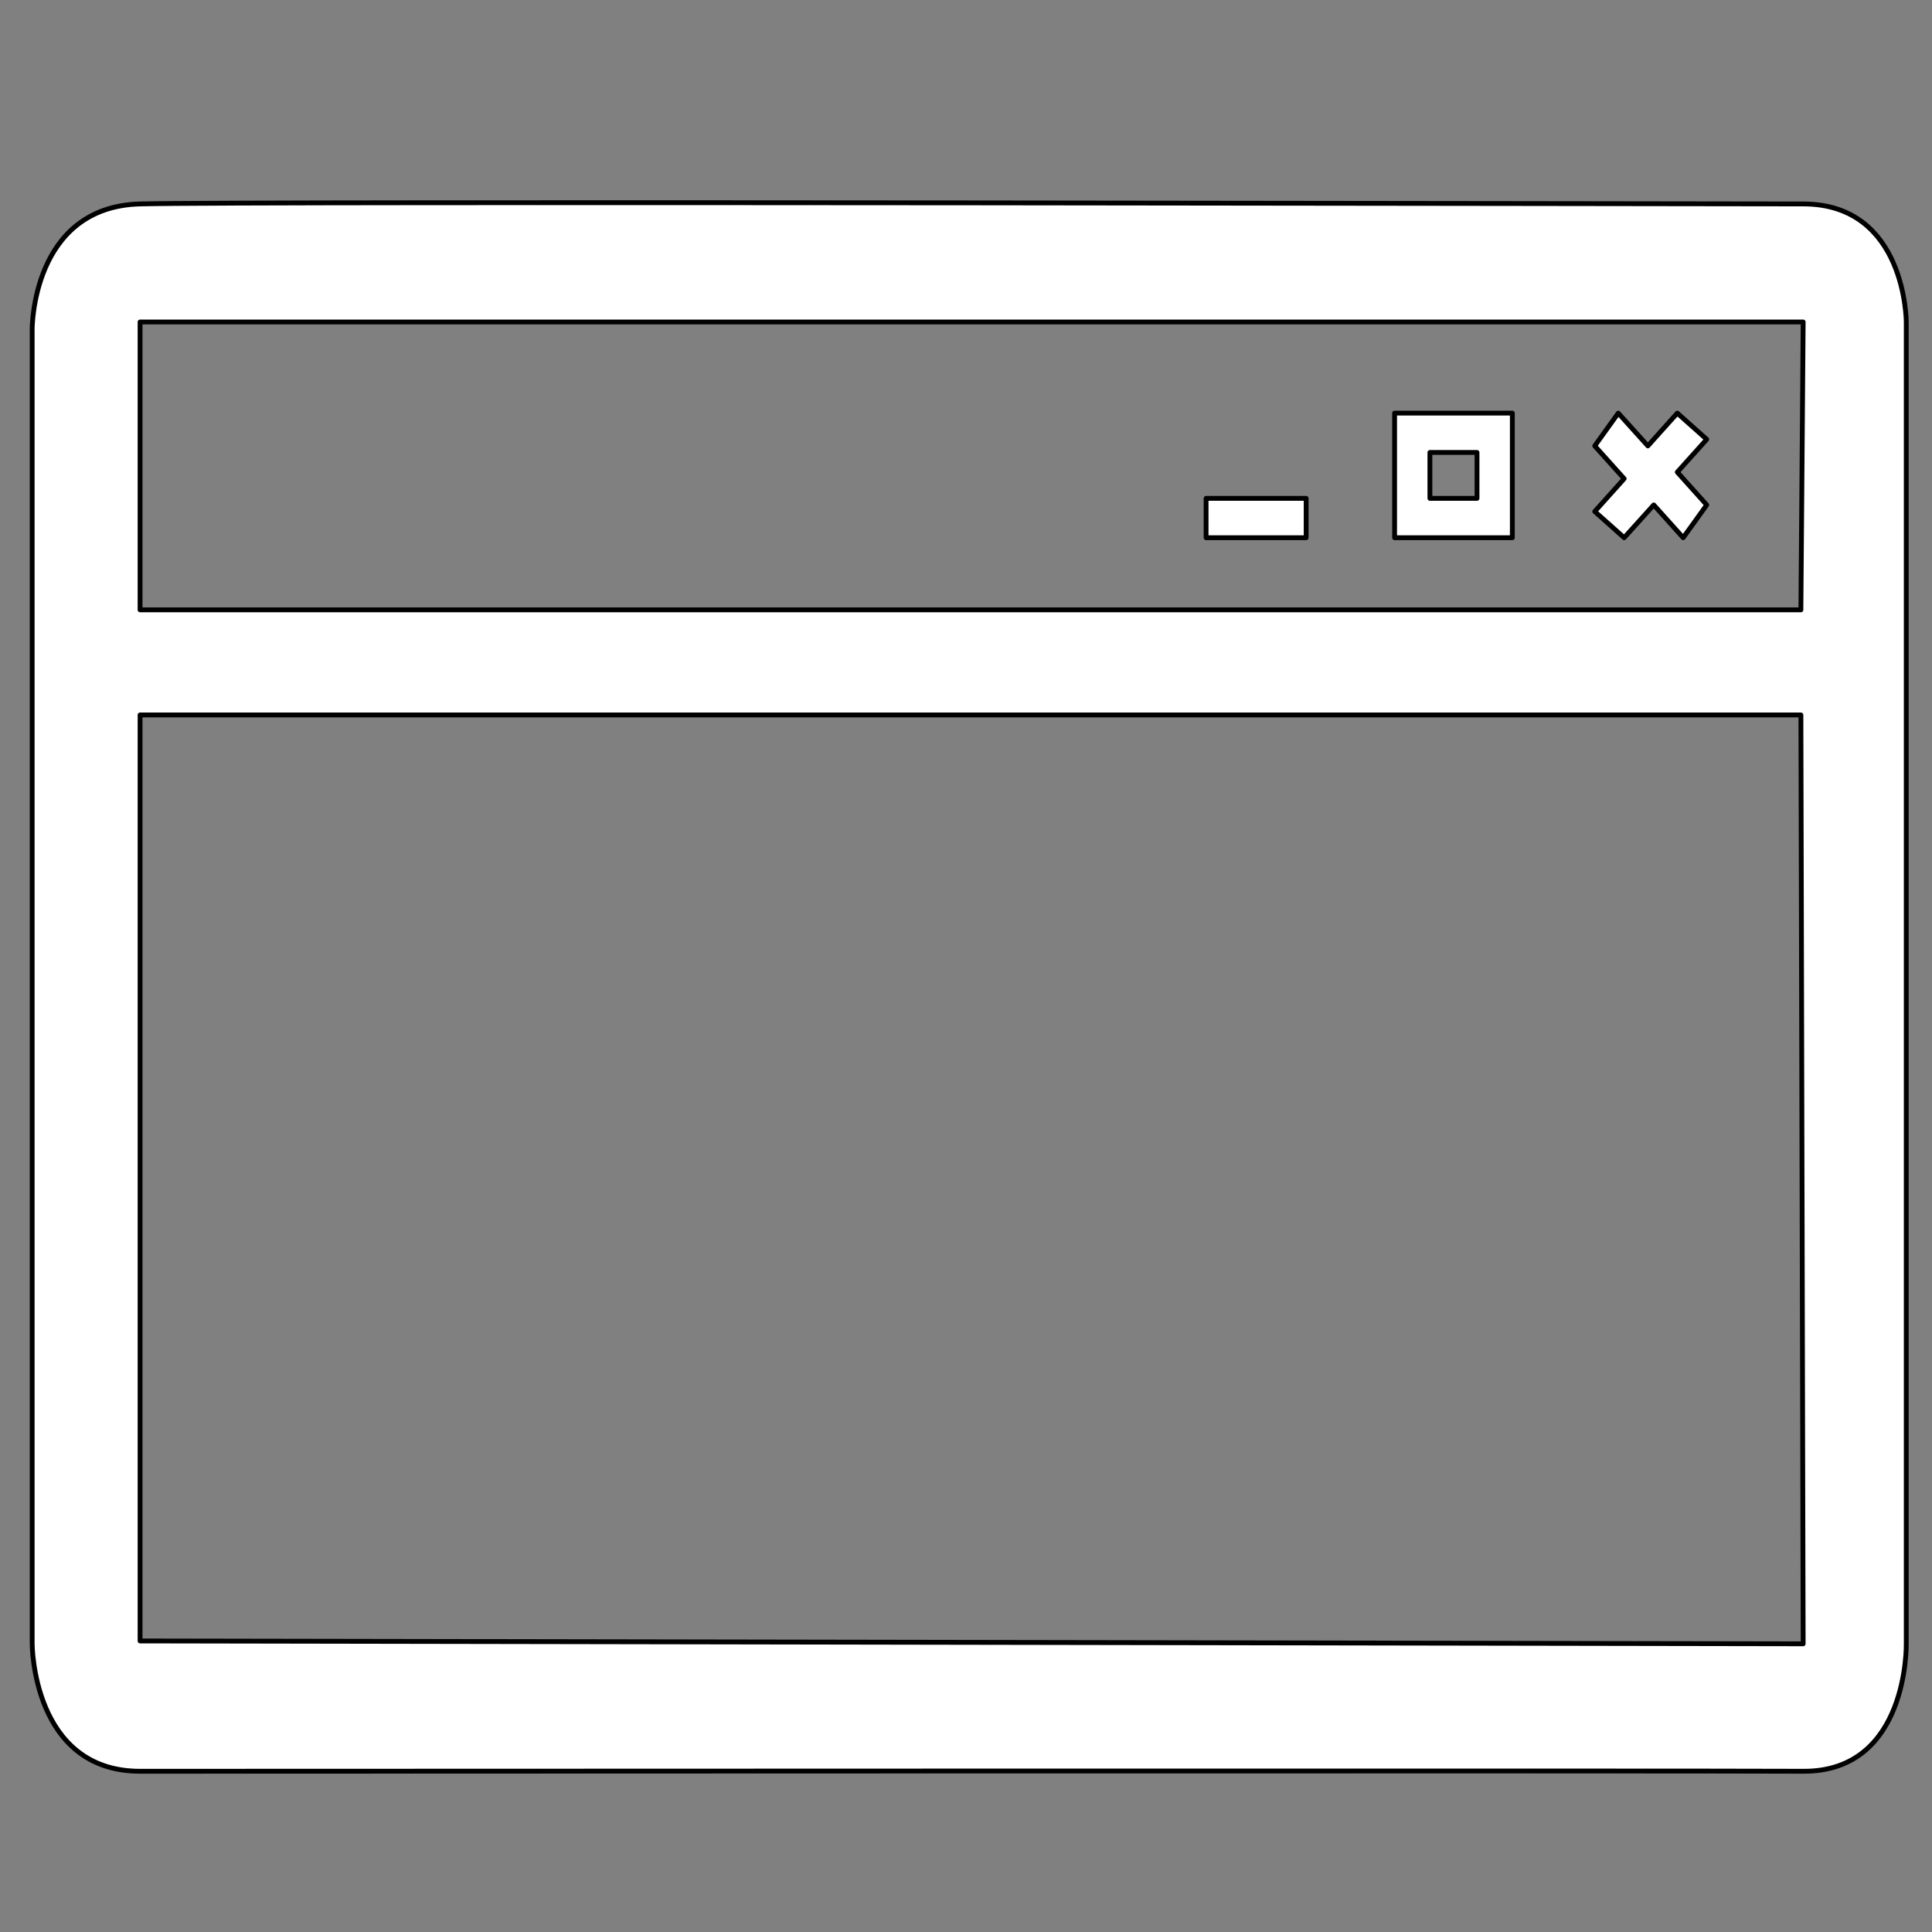 <?xml version="1.0" encoding="utf-8"?>
<!-- Generator: Adobe Illustrator 14.0.0, SVG Export Plug-In . SVG Version: 6.00 Build 43363)  -->
<!DOCTYPE svg PUBLIC "-//W3C//DTD SVG 1.1//EN" "http://www.w3.org/Graphics/SVG/1.1/DTD/svg11.dtd">
<svg version="1.1" xmlns="http://www.w3.org/2000/svg" xmlns:xlink="http://www.w3.org/1999/xlink" x="0px" y="0px" width="200px"
	 height="200px" viewBox="0 0 200 200" enable-background="new 0 0 200 200" xml:space="preserve">
<rect x="0" y="0" width="200" height="200" fill="#808080" stroke="none"/>
<g id="Layer_2">
	<path fill="#FFFFFF" stroke="#000000" stroke-width="0.5" stroke-linecap="round" stroke-linejoin="round" d="M3.33,34.097
		c0,0-0.063-12.689,11.171-12.986c11.234-0.296,161.476,0,172.163,0c10.672,0,10.672,12.22,10.672,12.22v136.835
		c0,0,0.266,13.264-10.672,13.194c-10.937-0.07-160.991,0-172.163,0c-11.171,0-11.171-13.194-11.171-13.194V34.097z M14.5,169.87
		l172.163,0.296l-0.234-96.155H14.5V169.87z M186.663,33.331H14.5v29.8h171.928L186.663,33.331z"/>
	<path fill="#FFFFFF" stroke="#000000" stroke-width="0.5" stroke-linecap="round" stroke-linejoin="round" d="M144.368,42.766
		c4.063,0,8.125,0,12.188,0c0,4.299,0,8.599,0,12.898c-4.063,0-8.125,0-12.188,0C144.368,51.365,144.368,47.065,144.368,42.766z
		 M148.024,51.591c1.625,0,3.25,0,4.875,0c0-1.584,0-3.168,0-4.752c-1.625,0-3.25,0-4.875,0
		C148.024,48.423,148.024,50.007,148.024,51.591z"/>
	<polygon fill="#FFFFFF" stroke="#000000" stroke-width="0.5" stroke-linecap="round" stroke-linejoin="round" points="
		167.523,42.766 170.586,46.16 173.633,42.766 176.68,45.481 173.633,48.875 176.68,52.27 174.242,55.664 171.195,52.27 
		168.133,55.664 165.086,52.949 168.133,49.554 165.086,46.16 	"/>
	<path fill="#FFFFFF" stroke="#000000" stroke-width="0.5" stroke-linecap="round" stroke-linejoin="round" d="M124.854,51.591
		c3.452,0,10.358,0,10.358,0v4.073h-10.358C124.854,55.664,124.854,52.949,124.854,51.591z"/>
</g>
<g id="Layer_3" display="none">
	<rect x="18.625" y="78.25" display="inline" fill="#FFFFFF" width="34.25" height="22.25"/>
	<rect x="61.875" y="78.25" display="inline" fill="#FFFFFF" width="34.25" height="22.25"/>
	<rect x="105.875" y="78.25" display="inline" fill="#FFFFFF" width="34.25" height="22.25"/>
	<rect x="147.125" y="78.25" display="inline" fill="#FFFFFF" width="34.25" height="22.25"/>
	<rect x="18.625" y="108.5" display="inline" fill="#FFFFFF" width="34.25" height="22.25"/>
	<rect x="61.875" y="108.5" display="inline" fill="#FFFFFF" width="34.25" height="22.25"/>
	<rect x="105.875" y="108.5" display="inline" fill="#FFFFFF" width="34.25" height="22.25"/>
	<rect x="147.125" y="108.5" display="inline" fill="#FFFFFF" width="34.25" height="22.25"/>
	<rect x="18.625" y="139.75" display="inline" fill="#FFFFFF" width="34.25" height="22.25"/>
	<rect x="61.875" y="139.75" display="inline" fill="#FFFFFF" width="34.25" height="22.25"/>
	<rect x="105.875" y="139.75" display="inline" fill="#FFFFFF" width="34.25" height="22.25"/>
	<rect x="147.125" y="139.75" display="inline" fill="#FFFFFF" width="34.25" height="22.25"/>
</g>
</svg>
